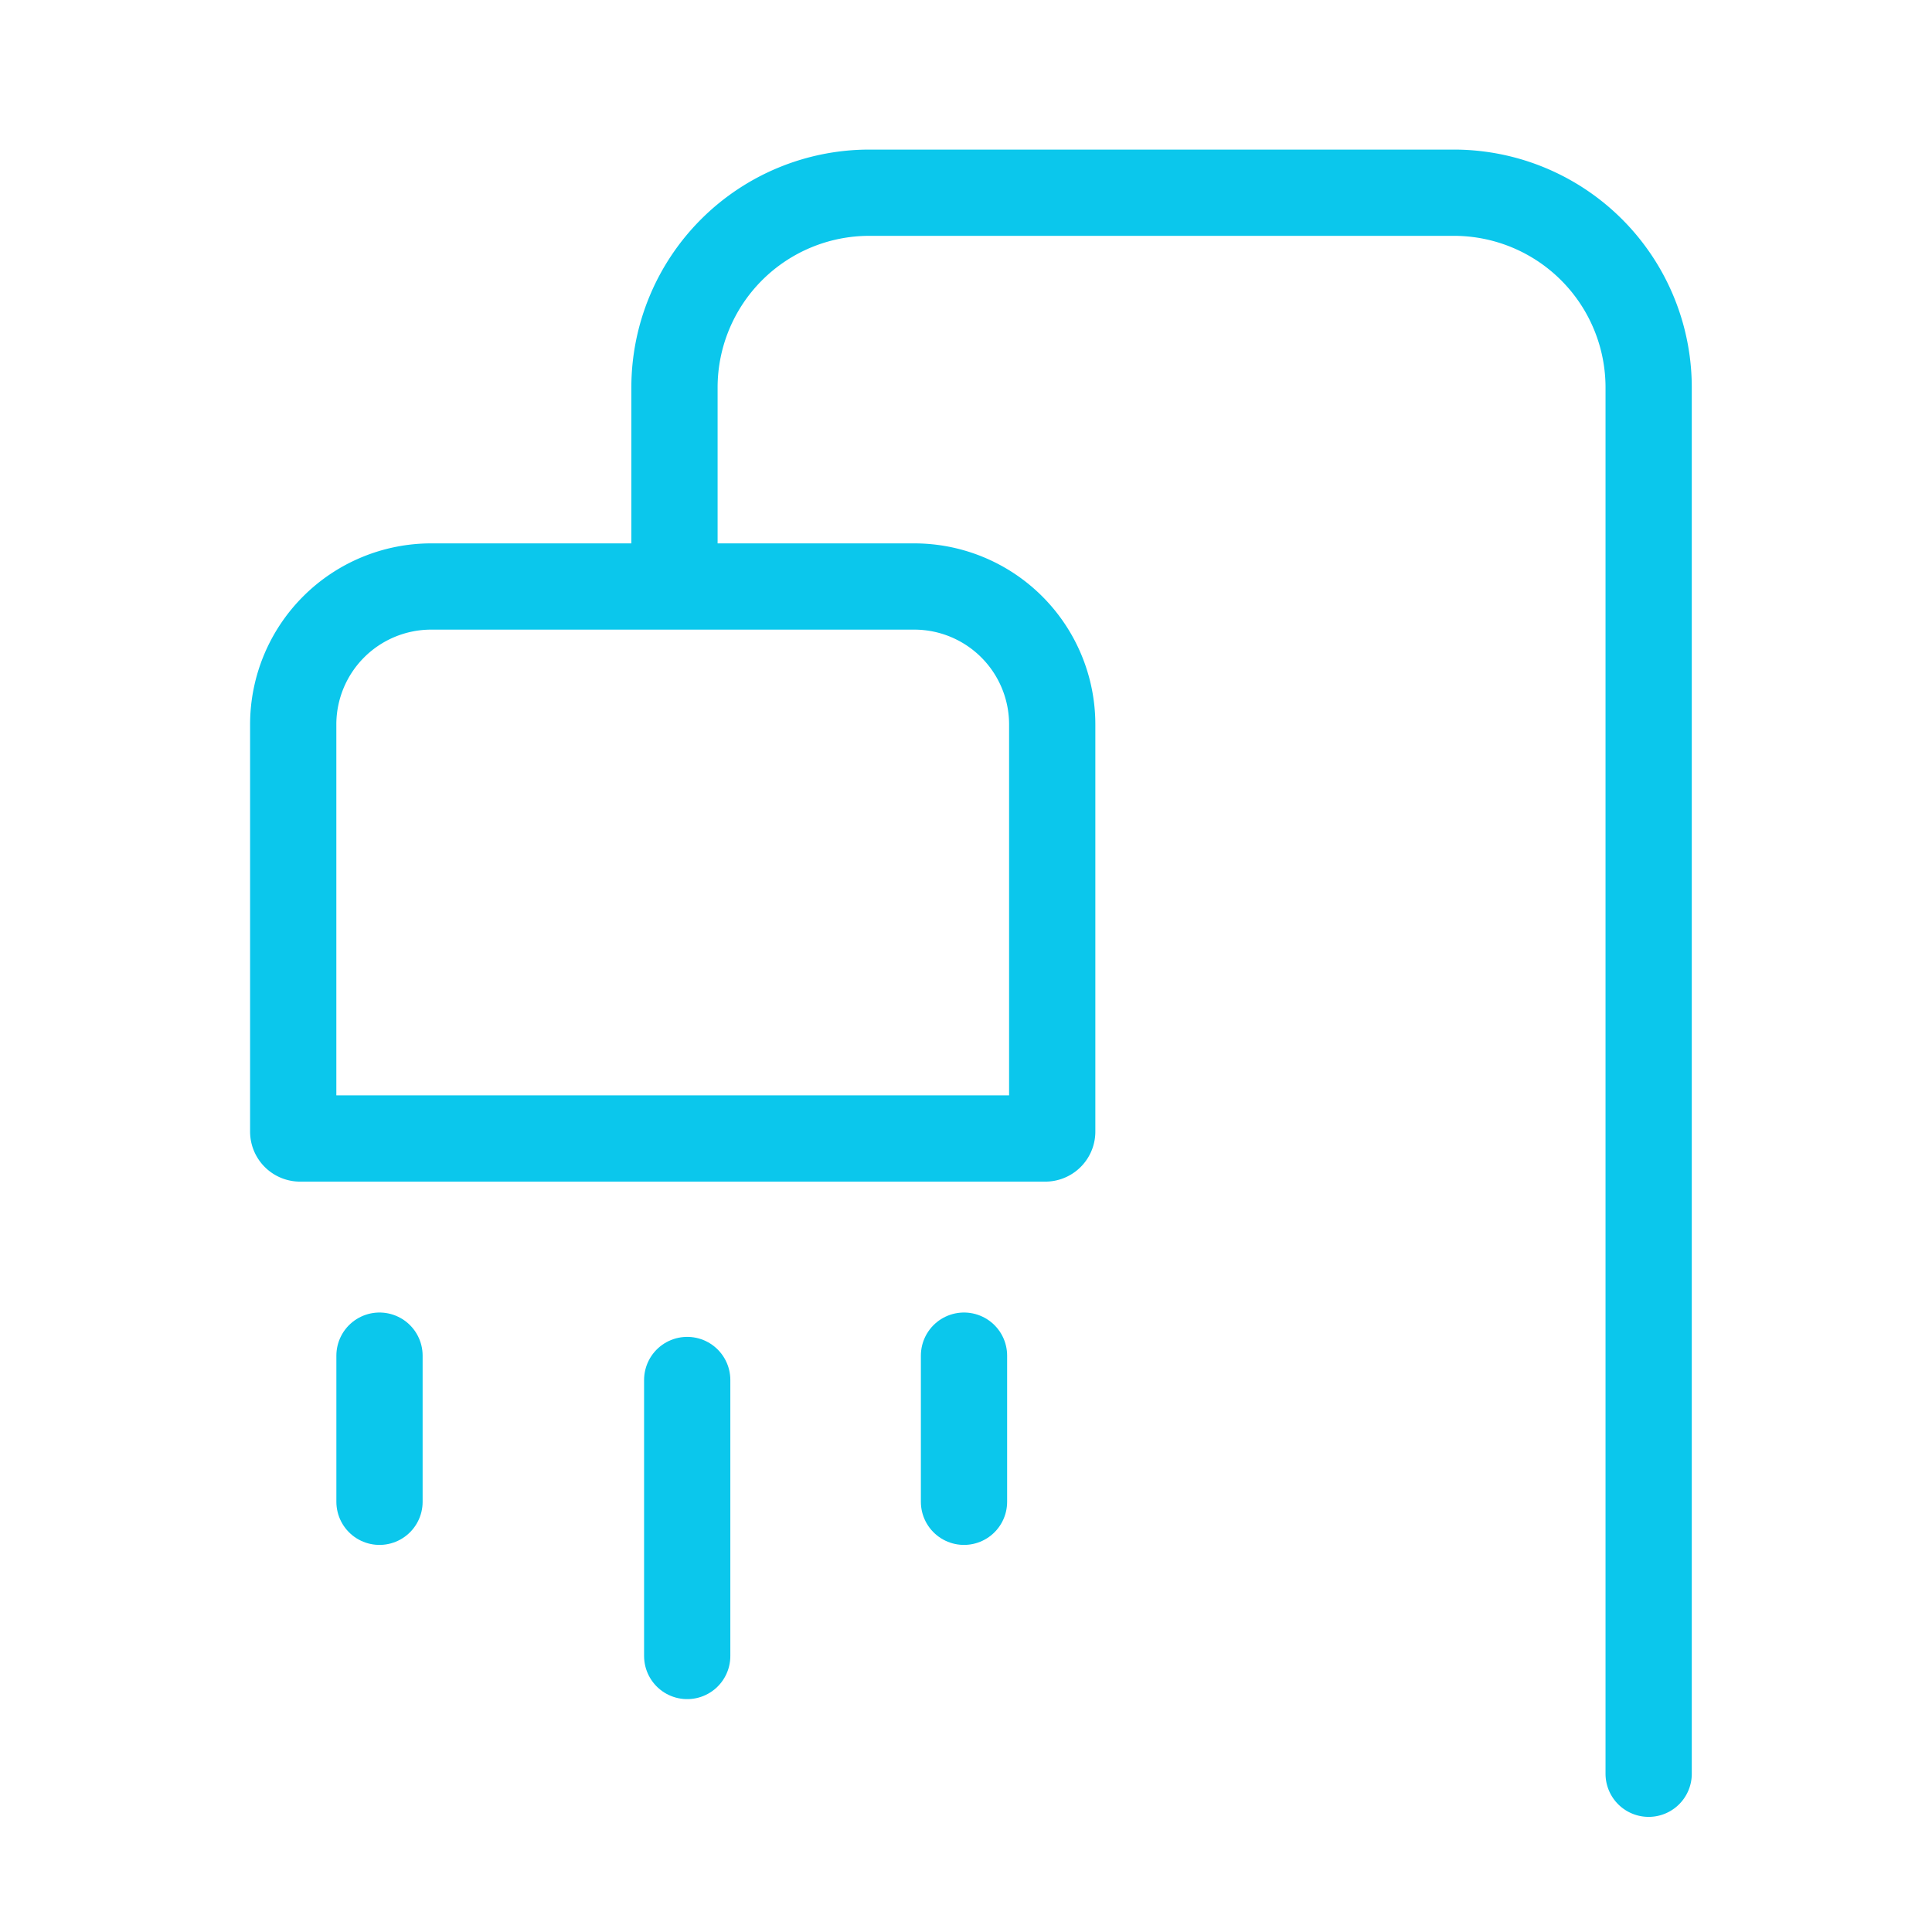 <svg xmlns="http://www.w3.org/2000/svg" id="icon_detail6_shower_on" width="56" height="56" viewBox="0 0 56 56">
    <defs>
        <style>
            .cls-2{fill:none;stroke:#0bc7ec;stroke-linecap:round;stroke-linejoin:round;stroke-width:2.5px}
        </style>
    </defs>
    <g id="icon" transform="translate(718.606 -481.414)">
        <path id="사각형_403" d="M4 0h14a4 4 0 0 1 4 4v11.8a.2.2 0 0 1-.2.2H.2a.2.2 0 0 1-.2-.2V4a4 4 0 0 1 4-4z" class="cls-2" transform="translate(-710.107 498.414)"/>
        <path id="패스_333" fill="none" fill-rule="evenodd" stroke="#0bc7ec" stroke-linecap="round" stroke-linejoin="round" stroke-width="2.5px" d="M-706.395 498.295v-5.647a5.648 5.648 0 0 1 5.648-5.648h16.942a5.646 5.646 0 0 1 5.647 5.647v40.18" transform="translate(7.339 0)"/>
        <g id="그룹_237" transform="translate(-0.081)">
            <path id="선_325" d="M0 0L0 4.236" class="cls-2" transform="translate(-707.525 520.708)"/>
            <path id="선_326" d="M0 0L0 8" class="cls-2" transform="translate(-698.606 521.414)"/>
            <path id="선_327" d="M0 0L0 4.236" class="cls-2" transform="translate(-690.583 520.708)"/>
        </g>
    </g>
</svg>
